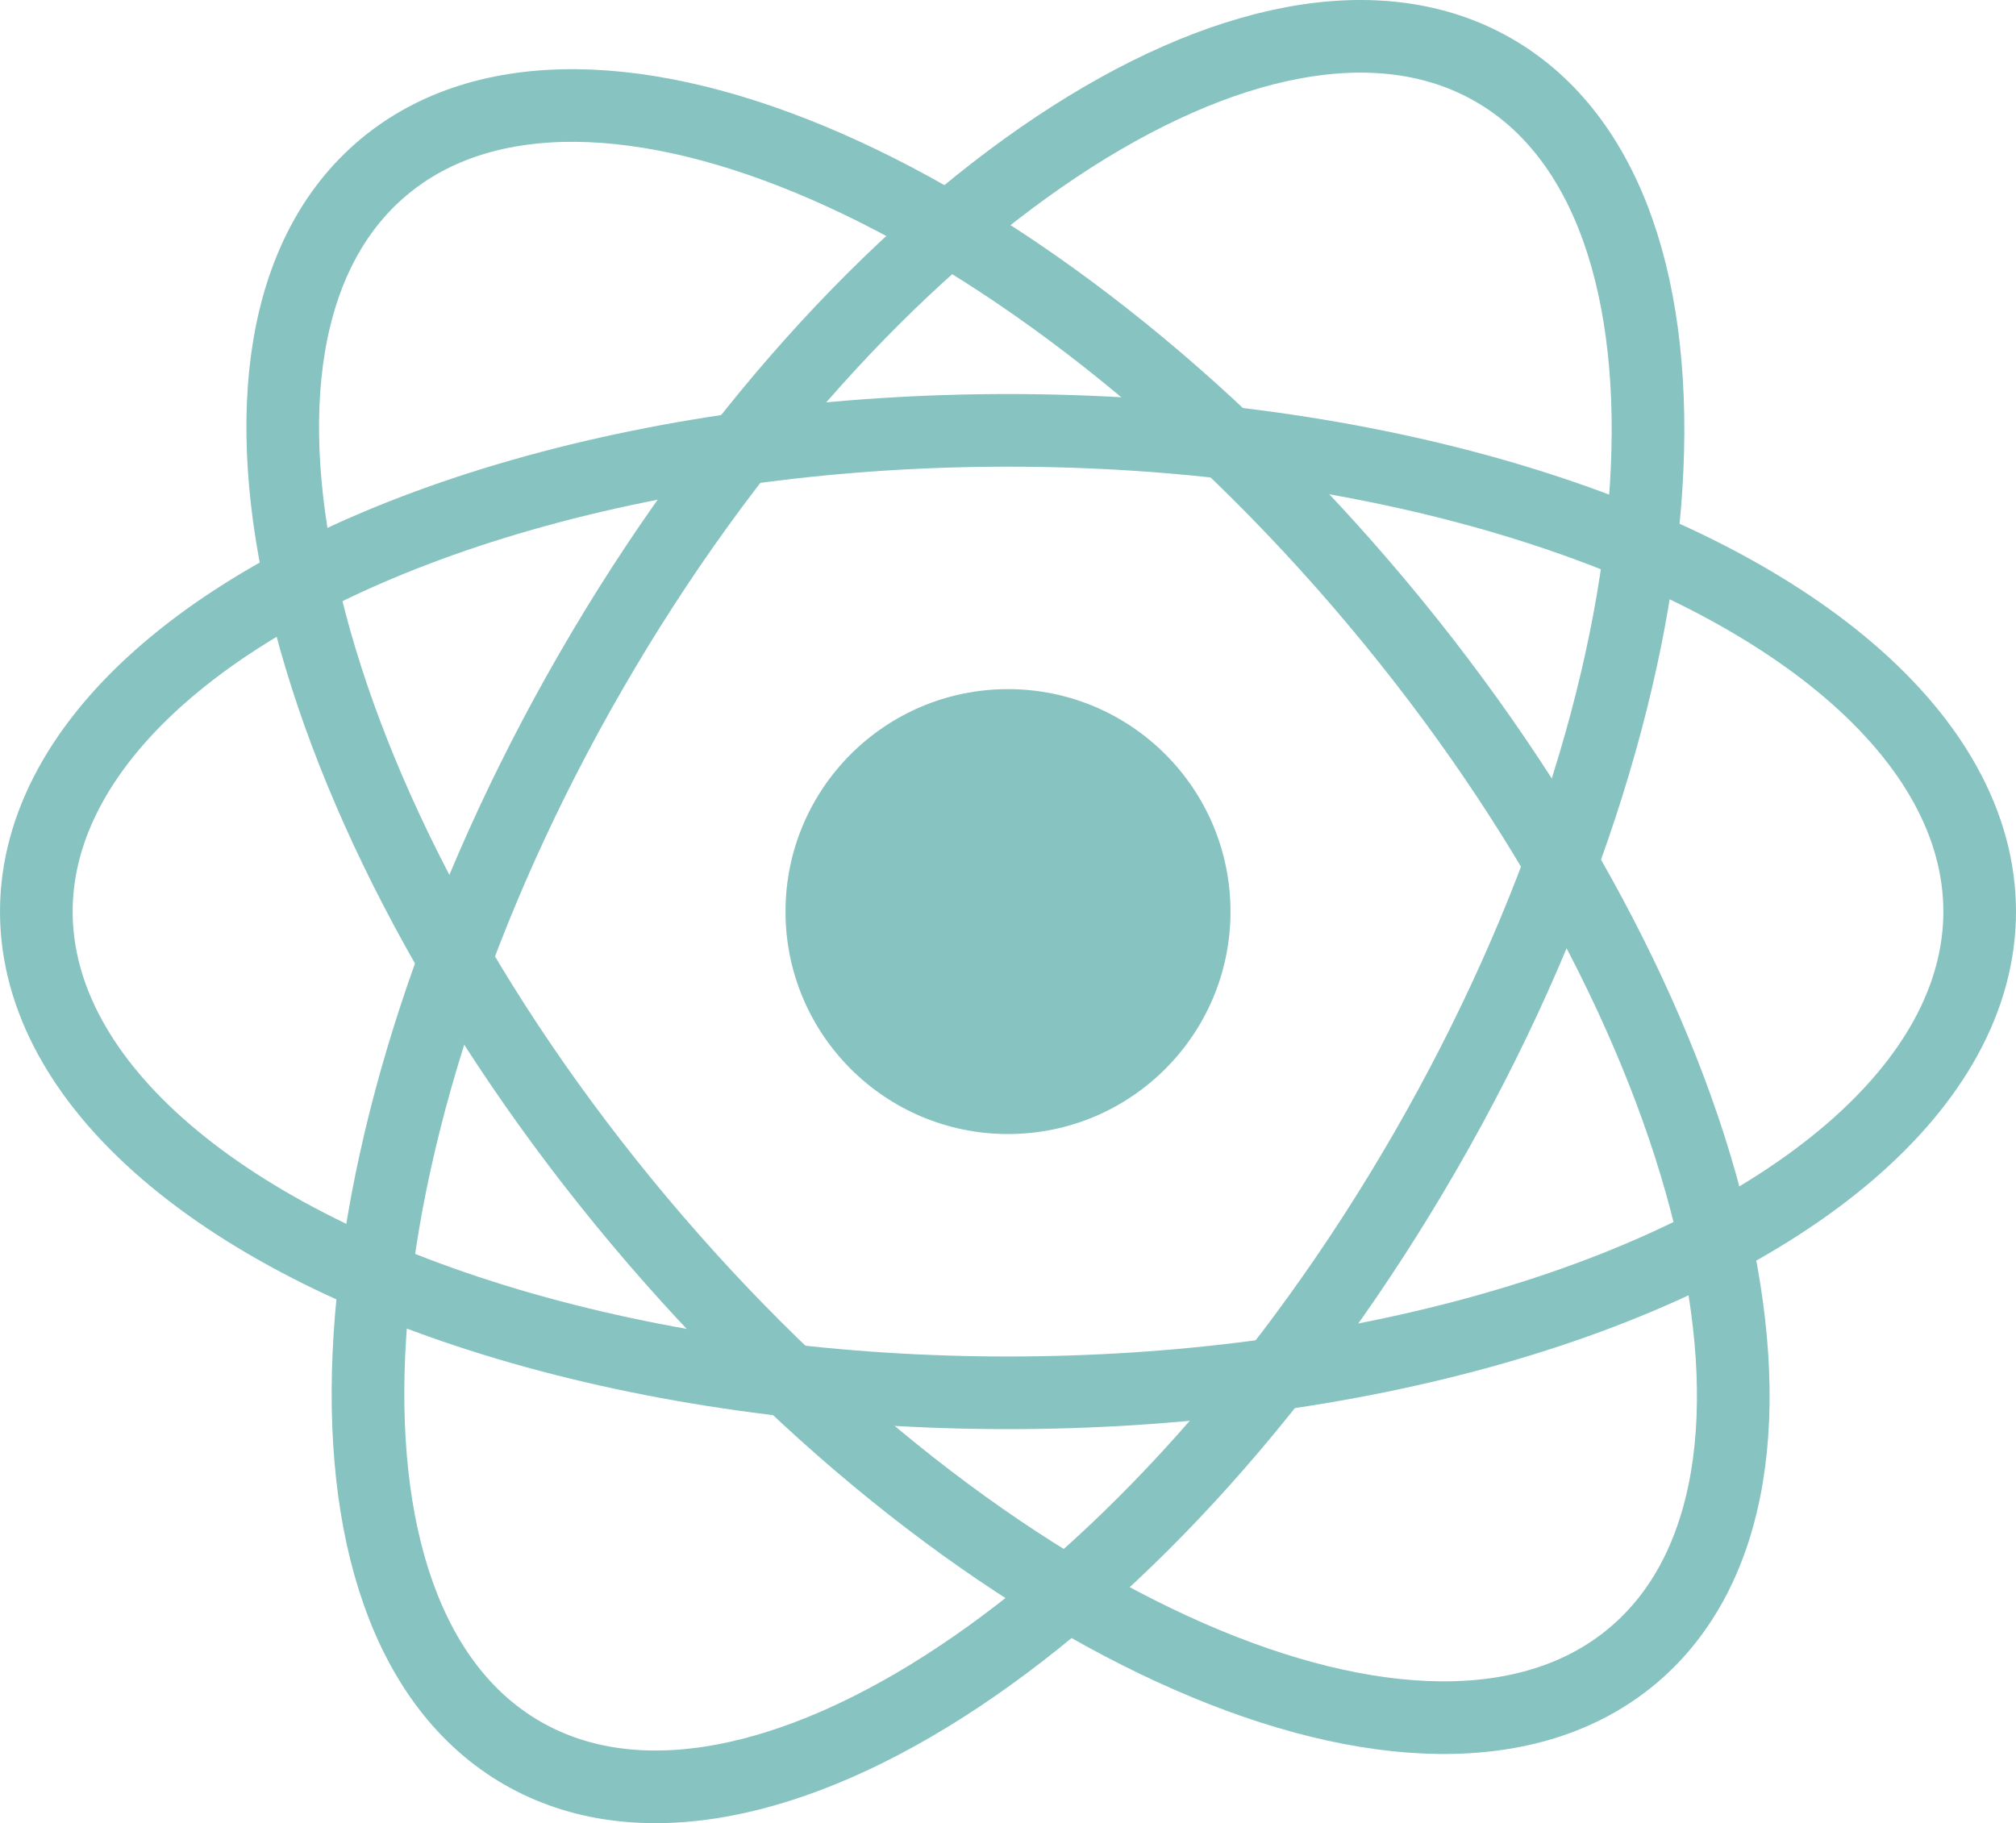 <?xml version="1.0" encoding="UTF-8" standalone="no"?><!-- Generator: Gravit.io --><svg xmlns="http://www.w3.org/2000/svg" xmlns:xlink="http://www.w3.org/1999/xlink" style="isolation:isolate" viewBox="604 291.301 111 100.398" width="111pt" height="100.398pt"><defs><clipPath id="_clipPath_tpF6WbpUoRATEbUwOoMyEty2NaToS6UT"><rect x="604" y="291.301" width="111" height="100.398"/></clipPath></defs><g clip-path="url(#_clipPath_tpF6WbpUoRATEbUwOoMyEty2NaToS6UT)"><ellipse vector-effect="non-scaling-stroke" cx="659.5" cy="341.5" rx="53.5" ry="26.5" fill="none" stroke-width="4" stroke="rgb(135,195,193)" stroke-linejoin="miter" stroke-linecap="square" stroke-miterlimit="3"/><circle vector-effect="non-scaling-stroke" cx="659.5" cy="341.5" r="12.25" fill="rgb(135,195,193)"/><path d=" M 632.75 387.832 C 620.084 380.519 621.787 353.822 636.55 328.25 C 651.314 302.678 673.584 287.855 686.25 295.168 C 698.916 302.481 697.213 329.178 682.45 354.75 C 667.686 380.322 645.416 395.145 632.75 387.832 Z " fill="none" vector-effect="non-scaling-stroke" stroke-width="4" stroke="rgb(135,195,193)" stroke-linejoin="miter" stroke-linecap="square" stroke-miterlimit="3"/><path d=" M 693.889 382.483 C 682.685 391.885 658.18 381.153 639.2 358.534 C 620.22 335.915 613.907 309.918 625.111 300.517 C 636.315 291.115 660.82 301.847 679.8 324.466 C 698.78 347.085 705.093 373.082 693.889 382.483 Z " fill="none" vector-effect="non-scaling-stroke" stroke-width="4" stroke="rgb(135,195,193)" stroke-linejoin="miter" stroke-linecap="square" stroke-miterlimit="3"/></g></svg>